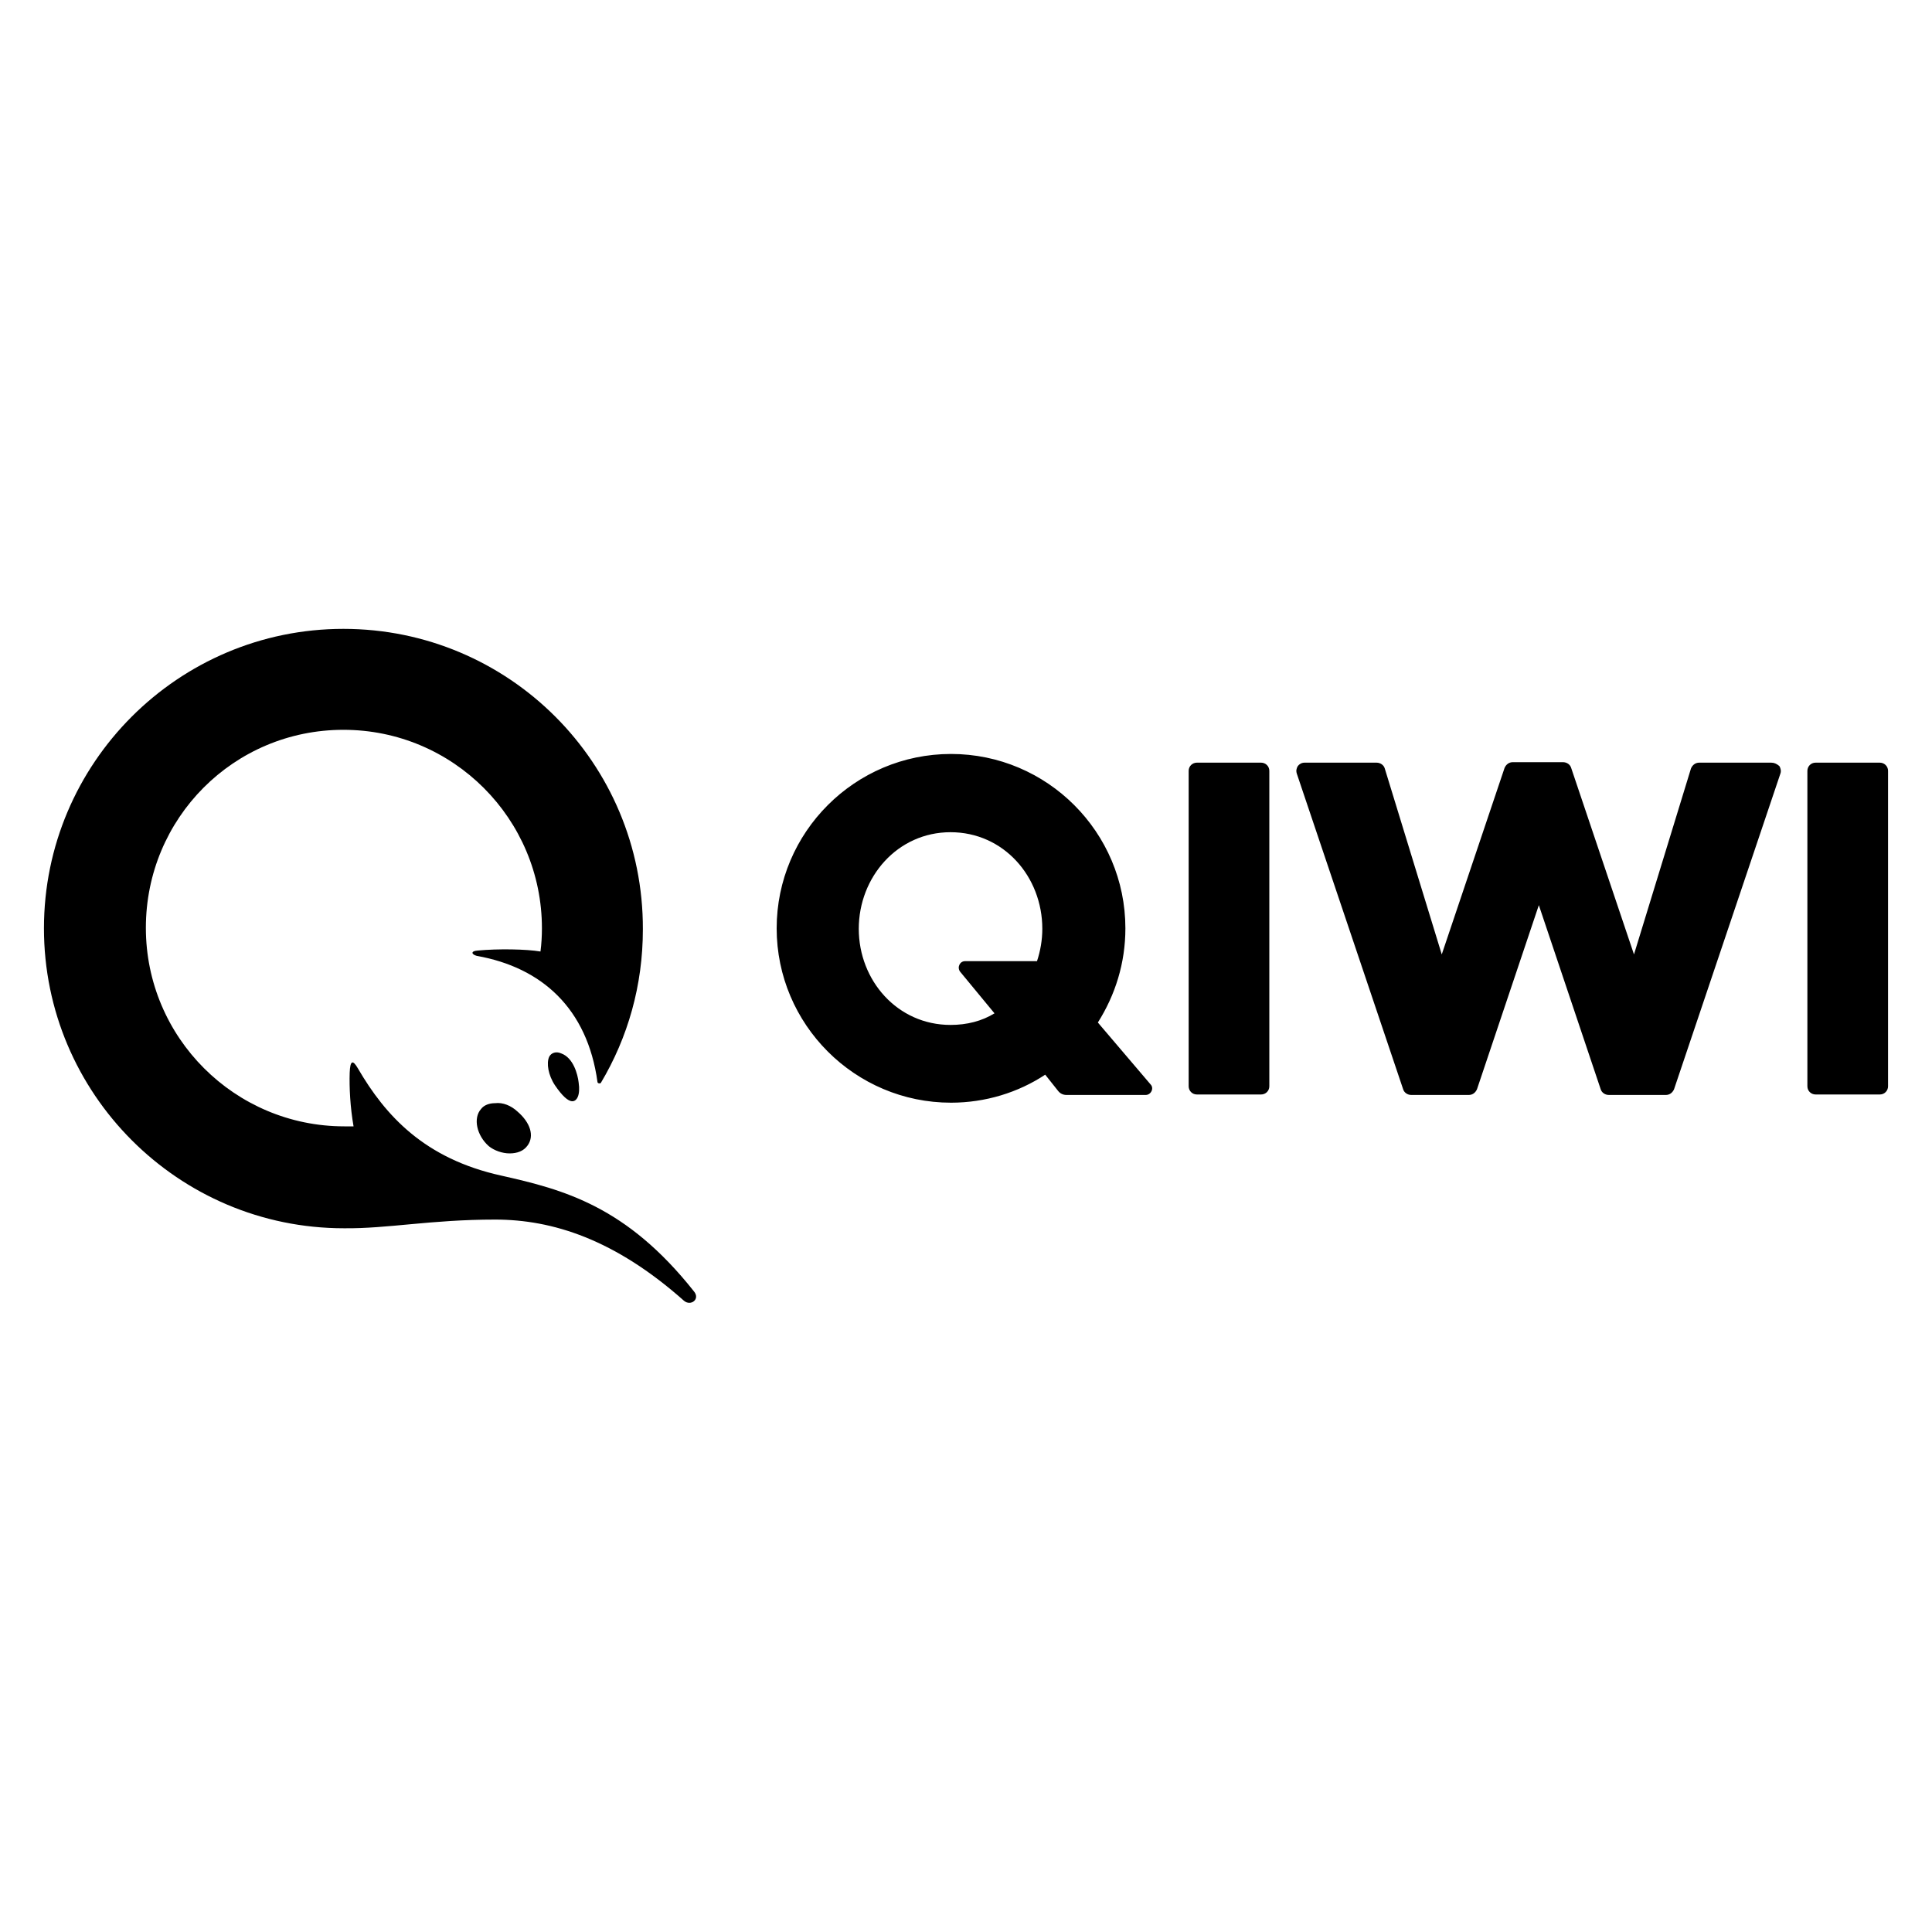 <svg xmlns="http://www.w3.org/2000/svg" viewBox="0 0 400 400"><path d="M262.8 159.6v65.3c0 1-.8 1.7-1.7 1.7h-13.3c-1 0-1.7-.8-1.7-1.7v-65.3c0-1 .8-1.7 1.7-1.7h13.3c.9 0 1.7.7 1.7 1.7zm103.9-1.7h-14.9c-.8 0-1.4.5-1.7 1.2l-11.8 38.5-13-38.6c-.2-.7-.9-1.2-1.7-1.2h-10.4c-.8 0-1.4.5-1.7 1.2l-13 38.6-11.8-38.5c-.2-.7-.9-1.2-1.7-1.2h-14.9c-.6 0-1.1.3-1.4.7-.3.5-.4 1-.2 1.6l22 65.3c.2.7.9 1.2 1.7 1.2h11.9c.8 0 1.4-.5 1.7-1.2l12.8-38.1 12.8 38.1c.2.7.9 1.2 1.7 1.2h11.8c.8 0 1.4-.5 1.7-1.2l22-65.3c.2-.5.1-1.1-.2-1.6-.6-.5-1.1-.7-1.7-.7zm22.5 0h-13.3c-1 0-1.7.8-1.7 1.7v65.3c0 1 .8 1.7 1.7 1.7h13.3c1 0 1.7-.8 1.7-1.7v-65.3c0-1-.8-1.7-1.7-1.7zm-151 66.6c.8.8.1 2.2-1 2.2h-16.4c-.7 0-1.3-.3-1.7-.8l-2.7-3.4c-5.6 3.7-12.4 5.8-19.5 5.8-19.9 0-36.1-16.2-36.1-36.1s16.2-36.1 36.1-36.1 36.1 16.2 36.1 36.1c0 7.2-2.1 13.8-5.7 19.5l10.9 12.8zm-32.3-14.7l-7.1-8.6c-.7-.9-.1-2.2 1-2.2h14.9c.7-2.1 1.1-4.4 1.1-6.7 0-10.8-8-20-19-20s-19 9.3-19 20 8 19.9 19 19.9c3.4 0 6.5-.8 9.1-2.4zm-86.1 14.3c.4 2.7-.4 3.9-1.3 3.9s-2.1-1.1-3.6-3.3c-1.4-2.1-1.8-4.6-1.2-5.9.4-.8 1.4-1.2 2.5-.7 2.5.9 3.4 4.3 3.6 6zm-12.7 6c2.7 2.3 3.6 5.1 2.1 7.1-.8 1.1-2.1 1.6-3.7 1.6-1.5 0-3.2-.6-4.3-1.5-2.5-2.2-3.3-5.8-1.6-7.7.6-.8 1.7-1.2 2.9-1.2 1.6-.2 3.3.5 4.6 1.7zm-4.6 22.4c11.9 0 24.8 4.1 39.1 16.8 1.4 1.2 3.4-.3 2.1-1.9-14-17.7-27-21.1-39.9-24-15.9-3.5-24-12.4-29.7-22.2-1.1-1.9-1.6-1.6-1.7.9-.1 3 .1 7.1.8 11.1h-1.9c-22.7 0-41.1-18.4-41.1-41.1s18.2-41 40.9-41 41.1 18.4 41.1 41.1c0 1.6-.1 3.3-.3 4.8-2.9-.5-8.8-.6-13-.2-1.5.1-1.3.8-.2 1.1 13.5 2.4 22.9 10.9 25 26.1 0 .3.5.4.7.2 5.6-9.4 8.7-20.2 8.7-31.8.1-34.5-27.8-62.2-62-62.2s-62 27.8-62 62 27.8 62.1 62.1 62.1c9.1.1 18-1.8 31.3-1.8z"/></svg>